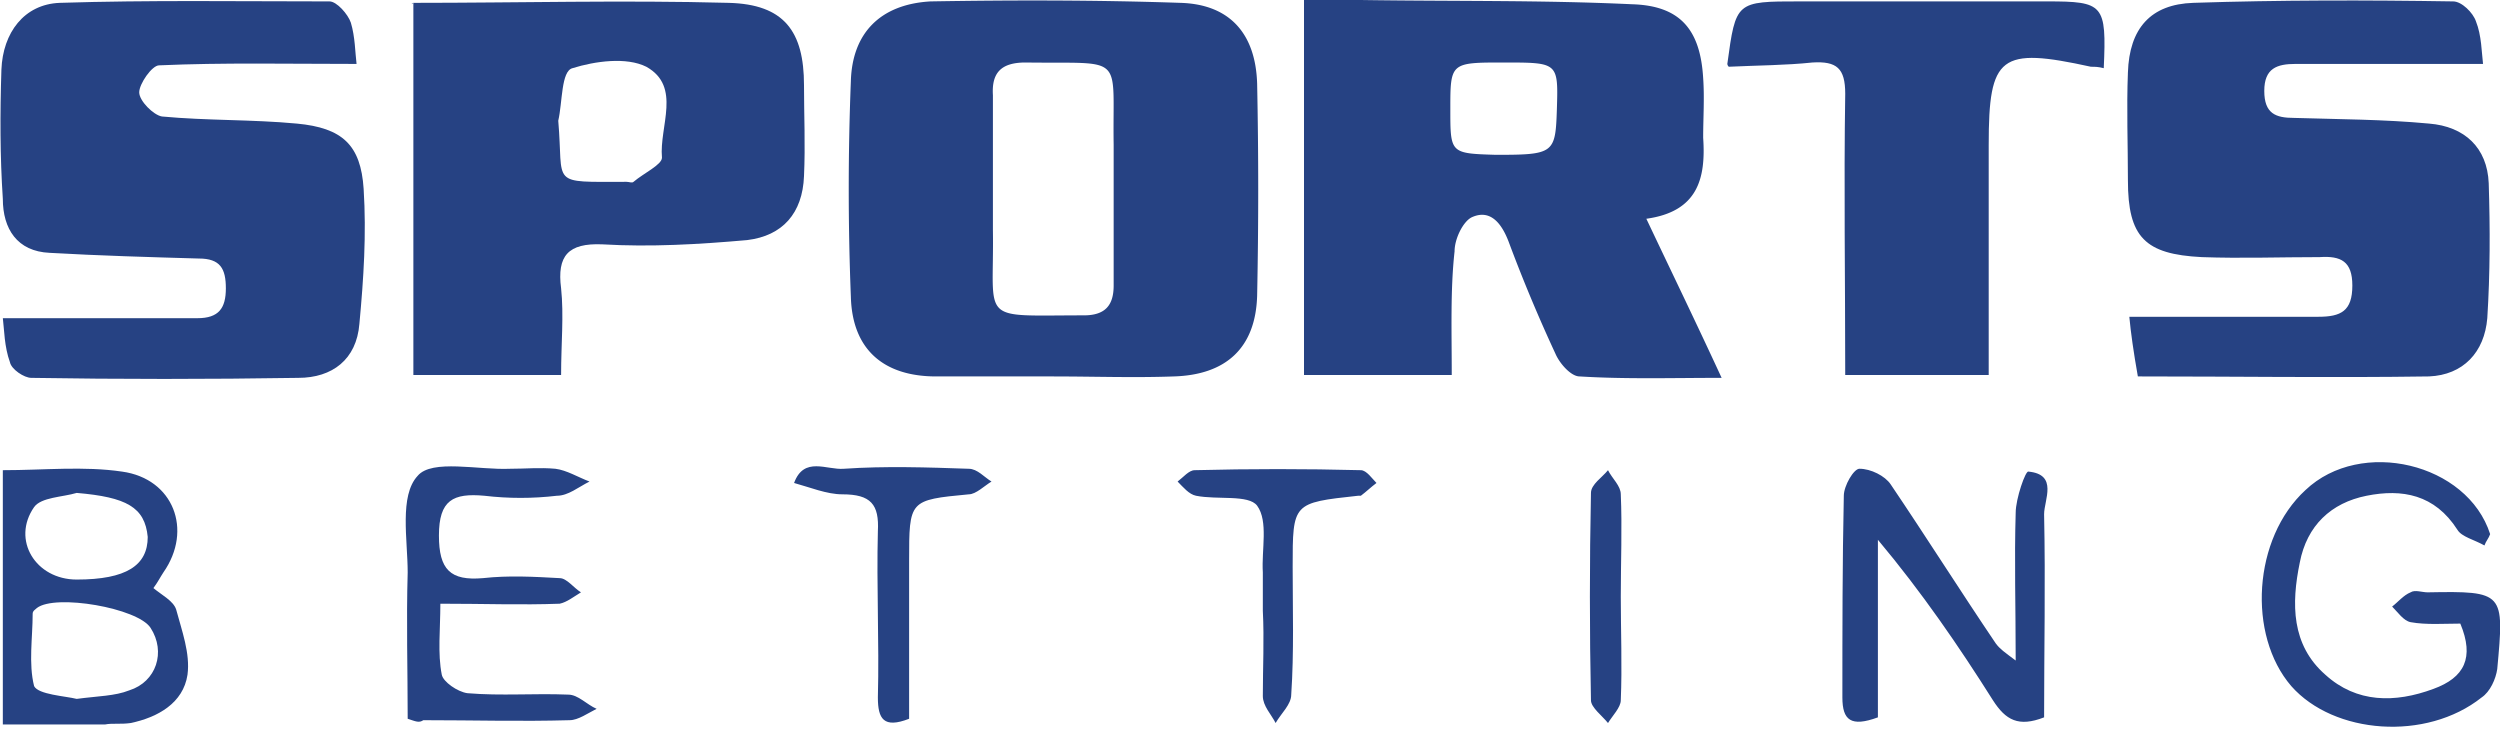 <svg xmlns="http://www.w3.org/2000/svg" width="175" height="51"><g fill="#264283" fill-rule="evenodd"><path fill-rule="nonzero" d="M101.623 26.25H91.28V0h3.978c6.364.1 12.628 0 18.992.298 3.38.1 4.773 1.79 4.972 5.17.099 1.393 0 2.785 0 4.177.198 2.884-.398 5.17-3.978 5.668 1.79 3.779 3.48 7.259 5.27 11.137-3.48 0-6.662.1-9.943-.1-.597 0-1.392-.895-1.69-1.59a108.945 108.945 0 0 1-3.282-7.856c-.497-1.293-1.293-2.287-2.585-1.69-.597.298-1.194 1.491-1.194 2.386-.298 2.685-.198 5.568-.198 8.65zm3.679-21.875c-3.779 0-3.779 0-3.779 3.281 0 3.083 0 3.083 3.182 3.182 4.077 0 4.176-.099 4.276-3.182.1-3.28.1-3.28-3.68-3.28zM73.78 26.35h-8.253c-3.68 0-5.867-1.889-5.966-5.568a191.516 191.516 0 0 1 0-15.114C59.66 2.287 61.65.298 65.13.099 70.897 0 76.764 0 82.63.2c3.48.1 5.27 2.187 5.37 5.668.1 4.971.1 9.844 0 14.815-.1 3.68-2.188 5.569-5.867 5.668-2.784.1-5.568 0-8.352 0zm4.176-13.026v-3.182c-.1-6.463.895-5.667-6.165-5.767-1.69 0-2.386.696-2.287 2.287v9.446c.1 6.563-1.094 5.967 6.364 5.967 1.491 0 2.088-.696 2.088-2.089v-6.662z"/><path d="M24.958 4.475c-4.773 0-9.347-.1-13.821.099-.497 0-1.392 1.293-1.392 1.89 0 .596.994 1.59 1.59 1.69 3.183.298 6.265.199 9.447.497 3.182.298 4.474 1.491 4.673 4.574.2 3.182 0 6.264-.298 9.446-.199 2.486-1.89 3.779-4.276 3.779-6.264.1-12.528.1-18.693 0-.498 0-1.393-.597-1.492-1.094-.398-1.094-.398-2.287-.497-3.083H13.82c1.492 0 1.99-.696 1.99-2.088 0-1.392-.399-2.088-1.89-2.088-3.48-.1-6.96-.199-10.44-.398C1.192 17.6.198 16.01.198 13.921 0 10.938 0 7.955.099 4.872.2 2.287 1.69.298 4.176.2 10.441 0 16.805.099 23.07.099c.497 0 1.293.895 1.491 1.492.299.994.299 2.088.398 2.884zM149.65 26.35c-.299-1.69-.497-3.082-.597-4.176h13.225c1.59 0 2.386-.398 2.386-2.188 0-1.69-.795-2.088-2.287-1.988-2.784 0-5.469.1-8.253 0-3.977-.2-5.17-1.392-5.17-5.37 0-2.486-.1-5.07 0-7.557.1-3.082 1.59-4.773 4.574-4.872 6.065-.199 12.13-.199 18.196-.1.597 0 1.392.796 1.591 1.393.398.994.398 2.187.497 2.983h-13.125c-1.293 0-2.188.298-2.188 1.889 0 1.59.796 1.89 2.089 1.89 3.181.099 6.264.099 9.446.397 2.486.199 4.077 1.69 4.176 4.176.1 3.182.1 6.265-.1 9.446-.198 2.387-1.69 3.978-4.076 4.077-6.762.1-13.424 0-20.384 0z"/><path fill-rule="nonzero" d="M39.277 26.25H28.936V.2c-.2.199-.1 0 0 0 7.358 0 14.716-.199 22.074 0 3.878.1 5.27 1.989 5.27 5.767 0 2.088.1 4.176 0 6.364-.1 2.585-1.491 4.176-3.977 4.475-3.381.298-6.762.497-10.143.298-2.386-.1-3.181.795-2.883 3.082.199 1.89 0 3.878 0 6.066zm-.199-17.798c.398 4.574-.696 4.276 4.773 4.276.199 0 .398.1.497 0 .696-.597 1.989-1.194 1.989-1.69-.2-2.188 1.392-4.972-1.094-6.365-1.392-.696-3.58-.397-5.17.1-.796.199-.697 2.386-.995 3.679z"/><path d="M147.263 4.773c-.397-.1-.596-.1-.895-.1-6.363-1.392-7.159-.795-7.159 5.47V26.25h-10.043c0-6.662-.1-13.225 0-19.688 0-1.79-.597-2.287-2.287-2.188-1.89.199-3.778.199-5.867.298 0 0-.099-.099-.099-.198.597-4.376.597-4.376 5.071-4.376h17.302c3.977 0 4.176.2 3.977 4.674z"/><path fill-rule="nonzero" d="M.199 32.913c2.883 0 5.668-.298 8.352.1 3.58.497 4.972 4.076 2.884 7.06-.199.298-.398.695-.696 1.093.597.497 1.392.895 1.59 1.492.399 1.491.995 3.082.796 4.574-.298 1.988-2.088 2.983-3.977 3.38-.696.1-1.293 0-1.79.1H.198V32.913zm5.17 16.009c1.492-.199 2.685-.199 3.68-.597 1.889-.596 2.585-2.684 1.491-4.375-.895-1.392-6.662-2.386-7.955-1.392-.1.1-.298.2-.298.398 0 1.69-.298 3.48.1 5.071.298.597 2.187.696 2.982.895zm0-14.418c-.994.298-2.485.298-2.983.994-1.59 2.287.1 5.071 2.983 5.071 3.48 0 4.972-.994 4.972-2.983-.199-2.088-1.491-2.784-4.972-3.082z"/><path d="M141.098 46.237c0-3.778-.1-7.06 0-10.341 0-.994.696-2.983.895-2.884 2.088.2 1.094 1.99 1.094 2.983.1 4.773 0 9.546 0 14.22-1.79.696-2.685.199-3.58-1.194-2.386-3.778-4.971-7.557-8.054-11.236v12.43c-1.89.696-2.486.199-2.486-1.392 0-4.674 0-9.447.1-14.12 0-.696.696-1.89 1.093-1.89.796 0 1.79.498 2.188 1.094 2.486 3.68 4.872 7.458 7.358 11.137.299.398.597.597 1.392 1.193zm32.814-8.054c-.696-.398-1.591-.597-1.89-1.094-1.59-2.486-3.877-2.883-6.363-2.386-2.486.497-4.177 2.088-4.674 4.673-.596 2.884-.596 5.768 1.79 7.856 2.188 1.988 4.872 1.988 7.557.994 2.188-.795 2.884-2.188 1.89-4.574-1.094 0-2.387.1-3.48-.1-.498-.099-.896-.696-1.293-1.093.397-.299.795-.796 1.292-.995.299-.198.796 0 1.193 0 5.37-.099 5.37 0 4.873 5.37-.1.696-.497 1.59-1.094 1.989-3.878 3.082-10.341 2.585-13.324-.796-3.083-3.58-2.685-10.341.994-13.722 3.878-3.679 11.336-1.89 12.927 3.083-.1.298-.299.497-.398.795zM28.538 50.314c0-3.38-.1-6.86 0-10.242 0-2.287-.597-5.37.696-6.761.994-1.193 4.276-.398 6.463-.497 1.094 0 2.088-.1 3.182 0 .796.099 1.591.596 2.387.894-.796.398-1.492.995-2.287.995-1.69.199-3.381.199-5.072 0-2.187-.199-3.182.298-3.182 2.784 0 2.386.796 3.182 3.083 2.983 1.79-.199 3.58-.1 5.37 0 .497 0 .994.696 1.49.994-.496.299-.993.696-1.49.796-2.685.1-5.27 0-8.353 0 0 1.79-.199 3.48.1 4.972.099.497 1.093 1.193 1.79 1.292 2.386.2 4.673 0 7.059.1.696 0 1.293.696 1.989.994-.597.298-1.293.796-1.89.796-3.38.099-6.761 0-10.241 0-.299.198-.498.099-1.094-.1zm35.1 0c-1.79.696-2.187 0-2.187-1.491.1-3.878-.1-7.756 0-11.634.1-1.89-.497-2.586-2.486-2.586-1.094 0-2.287-.497-3.38-.795.695-1.89 2.286-.895 3.48-.994 2.883-.2 5.866-.1 8.75 0 .596 0 1.093.596 1.59.894-.497.299-1.093.895-1.59.895-4.177.398-4.177.398-4.177 4.674v11.037zm24.76-7.557v-2.685c-.1-1.59.397-3.58-.398-4.673-.597-.796-2.784-.398-4.276-.696-.497-.1-.895-.597-1.292-.995.397-.298.795-.795 1.193-.795 3.878-.1 7.756-.1 11.634 0 .397 0 .795.597 1.094.895-.398.298-.697.597-1.094.895h-.2c-4.573.497-4.573.497-4.573 4.972 0 2.983.1 5.966-.1 8.949 0 .696-.696 1.292-1.093 1.988-.299-.596-.895-1.193-.895-1.889 0-1.989.1-3.977 0-5.966.1 0 .1 0 0 0zm25.057-.994c0 2.386.1 4.872 0 7.258 0 .498-.596 1.094-.895 1.591-.397-.497-1.193-1.093-1.193-1.59-.1-4.873-.1-9.646 0-14.518 0-.597.796-1.094 1.193-1.591.299.597.895 1.094.895 1.69.1 2.287 0 4.773 0 7.16z"/></g></svg>